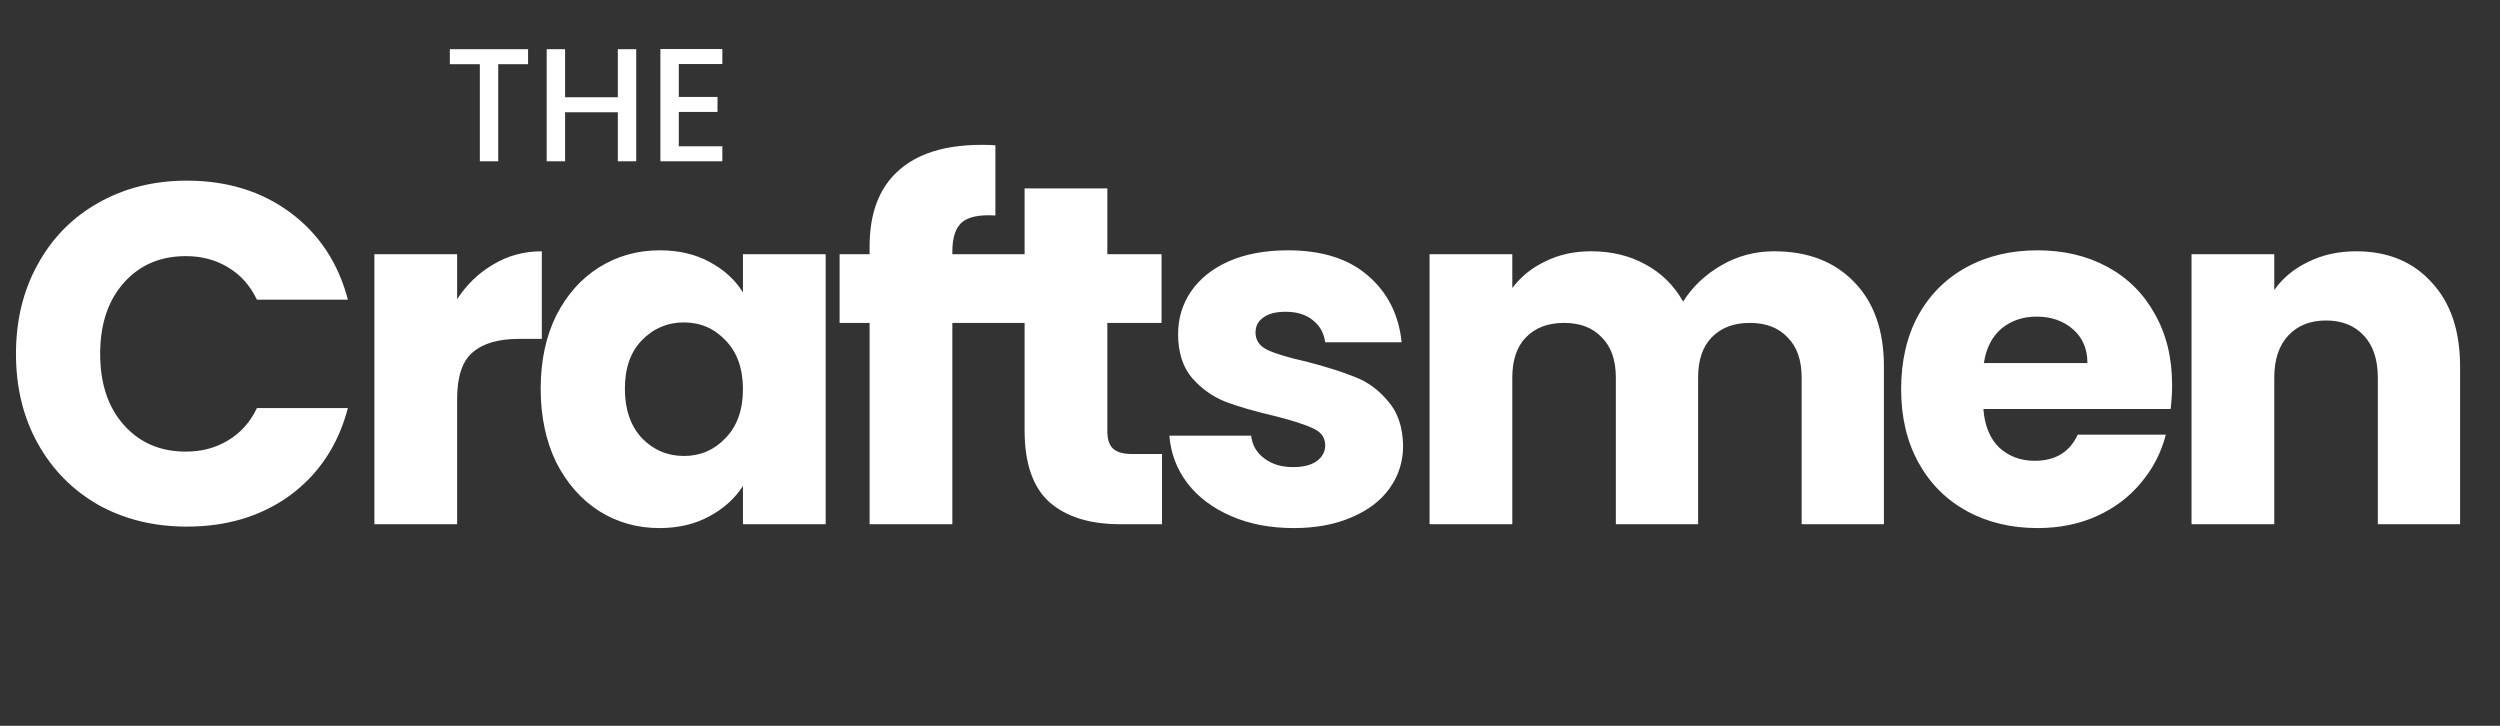 <svg width="62" height="18" viewBox="0 0 62 18" fill="none" xmlns="http://www.w3.org/2000/svg">
<rect x="0" y="0" width="62" height="18" fill="#333333" stroke="none"/>
<path d="M13.096 1.22V1.592H12.356V4H11.9V1.592H11.156V1.22H13.096ZM15.778 1.22V4H15.322V2.784H14.014V4H13.558V1.22H14.014V2.412H15.322V1.22H15.778ZM16.834 1.588V2.404H17.794V2.776H16.834V3.628H17.914V4H16.378V1.216H17.914V1.588H16.834Z" fill="white"/>
<path d="M0.396 8.776C0.396 7.944 0.576 7.204 0.936 6.556C1.296 5.9 1.796 5.392 2.436 5.032C3.084 4.664 3.816 4.48 4.632 4.48C5.632 4.48 6.488 4.744 7.2 5.272C7.912 5.8 8.388 6.52 8.628 7.432H6.372C6.204 7.08 5.964 6.812 5.652 6.628C5.348 6.444 5 6.352 4.608 6.352C3.976 6.352 3.464 6.572 3.072 7.012C2.68 7.452 2.484 8.04 2.484 8.776C2.484 9.512 2.68 10.1 3.072 10.54C3.464 10.98 3.976 11.2 4.608 11.2C5 11.2 5.348 11.108 5.652 10.924C5.964 10.74 6.204 10.472 6.372 10.12H8.628C8.388 11.032 7.912 11.752 7.2 12.28C6.488 12.8 5.632 13.06 4.632 13.06C3.816 13.06 3.084 12.88 2.436 12.52C1.796 12.152 1.296 11.644 0.936 10.996C0.576 10.348 0.396 9.608 0.396 8.776ZM11.337 7.42C11.577 7.052 11.877 6.764 12.237 6.556C12.597 6.34 12.997 6.232 13.437 6.232V8.404H12.873C12.361 8.404 11.977 8.516 11.721 8.74C11.465 8.956 11.337 9.34 11.337 9.892V13H9.285V6.304H11.337V7.42ZM13.409 9.64C13.409 8.952 13.537 8.348 13.793 7.828C14.057 7.308 14.413 6.908 14.861 6.628C15.309 6.348 15.809 6.208 16.361 6.208C16.833 6.208 17.245 6.304 17.597 6.496C17.957 6.688 18.233 6.94 18.425 7.252V6.304H20.477V13H18.425V12.052C18.225 12.364 17.945 12.616 17.585 12.808C17.233 13 16.821 13.096 16.349 13.096C15.805 13.096 15.309 12.956 14.861 12.676C14.413 12.388 14.057 11.984 13.793 11.464C13.537 10.936 13.409 10.328 13.409 9.64ZM18.425 9.652C18.425 9.14 18.281 8.736 17.993 8.44C17.713 8.144 17.369 7.996 16.961 7.996C16.553 7.996 16.205 8.144 15.917 8.44C15.637 8.728 15.497 9.128 15.497 9.64C15.497 10.152 15.637 10.56 15.917 10.864C16.205 11.16 16.553 11.308 16.961 11.308C17.369 11.308 17.713 11.16 17.993 10.864C18.281 10.568 18.425 10.164 18.425 9.652ZM24.722 8.008H23.618V13H21.566V8.008H20.822V6.304H21.566V6.112C21.566 5.288 21.802 4.664 22.274 4.24C22.746 3.808 23.438 3.592 24.35 3.592C24.502 3.592 24.614 3.596 24.686 3.604V5.344C24.294 5.32 24.018 5.376 23.858 5.512C23.698 5.648 23.618 5.892 23.618 6.244V6.304H24.722V8.008ZM28.818 11.26V13H27.774C27.03 13 26.45 12.82 26.034 12.46C25.618 12.092 25.41 11.496 25.41 10.672V8.008H24.594V6.304H25.41V4.672H27.462V6.304H28.806V8.008H27.462V10.696C27.462 10.896 27.51 11.04 27.606 11.128C27.702 11.216 27.862 11.26 28.086 11.26H28.818ZM32.085 13.096C31.501 13.096 30.981 12.996 30.525 12.796C30.069 12.596 29.709 12.324 29.445 11.98C29.181 11.628 29.033 11.236 29.001 10.804H31.029C31.053 11.036 31.161 11.224 31.353 11.368C31.545 11.512 31.781 11.584 32.061 11.584C32.317 11.584 32.513 11.536 32.649 11.44C32.793 11.336 32.865 11.204 32.865 11.044C32.865 10.852 32.765 10.712 32.565 10.624C32.365 10.528 32.041 10.424 31.593 10.312C31.113 10.2 30.713 10.084 30.393 9.964C30.073 9.836 29.797 9.64 29.565 9.376C29.333 9.104 29.217 8.74 29.217 8.284C29.217 7.9 29.321 7.552 29.529 7.24C29.745 6.92 30.057 6.668 30.465 6.484C30.881 6.3 31.373 6.208 31.941 6.208C32.781 6.208 33.441 6.416 33.921 6.832C34.409 7.248 34.689 7.8 34.761 8.488H32.865C32.833 8.256 32.729 8.072 32.553 7.936C32.385 7.8 32.161 7.732 31.881 7.732C31.641 7.732 31.457 7.78 31.329 7.876C31.201 7.964 31.137 8.088 31.137 8.248C31.137 8.44 31.237 8.584 31.437 8.68C31.645 8.776 31.965 8.872 32.397 8.968C32.893 9.096 33.297 9.224 33.609 9.352C33.921 9.472 34.193 9.672 34.425 9.952C34.665 10.224 34.789 10.592 34.797 11.056C34.797 11.448 34.685 11.8 34.461 12.112C34.245 12.416 33.929 12.656 33.513 12.832C33.105 13.008 32.629 13.096 32.085 13.096ZM43.997 6.232C44.829 6.232 45.489 6.484 45.977 6.988C46.473 7.492 46.721 8.192 46.721 9.088V13H44.681V9.364C44.681 8.932 44.565 8.6 44.333 8.368C44.109 8.128 43.797 8.008 43.397 8.008C42.997 8.008 42.681 8.128 42.449 8.368C42.225 8.6 42.113 8.932 42.113 9.364V13H40.073V9.364C40.073 8.932 39.957 8.6 39.725 8.368C39.501 8.128 39.189 8.008 38.789 8.008C38.389 8.008 38.073 8.128 37.841 8.368C37.617 8.6 37.505 8.932 37.505 9.364V13H35.453V6.304H37.505V7.144C37.713 6.864 37.985 6.644 38.321 6.484C38.657 6.316 39.037 6.232 39.461 6.232C39.965 6.232 40.413 6.34 40.805 6.556C41.205 6.772 41.517 7.08 41.741 7.48C41.973 7.112 42.289 6.812 42.689 6.58C43.089 6.348 43.525 6.232 43.997 6.232ZM53.868 9.544C53.868 9.736 53.856 9.936 53.832 10.144H49.188C49.22 10.56 49.352 10.88 49.584 11.104C49.824 11.32 50.116 11.428 50.46 11.428C50.972 11.428 51.328 11.212 51.528 10.78H53.712C53.6 11.22 53.396 11.616 53.1 11.968C52.812 12.32 52.448 12.596 52.008 12.796C51.568 12.996 51.076 13.096 50.532 13.096C49.876 13.096 49.292 12.956 48.78 12.676C48.268 12.396 47.868 11.996 47.58 11.476C47.292 10.956 47.148 10.348 47.148 9.652C47.148 8.956 47.288 8.348 47.568 7.828C47.856 7.308 48.256 6.908 48.768 6.628C49.28 6.348 49.868 6.208 50.532 6.208C51.18 6.208 51.756 6.344 52.26 6.616C52.764 6.888 53.156 7.276 53.436 7.78C53.724 8.284 53.868 8.872 53.868 9.544ZM51.768 9.004C51.768 8.652 51.648 8.372 51.408 8.164C51.168 7.956 50.868 7.852 50.508 7.852C50.164 7.852 49.872 7.952 49.632 8.152C49.4 8.352 49.256 8.636 49.2 9.004H51.768ZM58.43 6.232C59.214 6.232 59.838 6.488 60.302 7C60.774 7.504 61.01 8.2 61.01 9.088V13H58.97V9.364C58.97 8.916 58.854 8.568 58.622 8.32C58.39 8.072 58.078 7.948 57.686 7.948C57.294 7.948 56.982 8.072 56.75 8.32C56.518 8.568 56.402 8.916 56.402 9.364V13H54.35V6.304H56.402V7.192C56.61 6.896 56.89 6.664 57.242 6.496C57.594 6.32 57.99 6.232 58.43 6.232Z" fill="white"/>
</svg>
